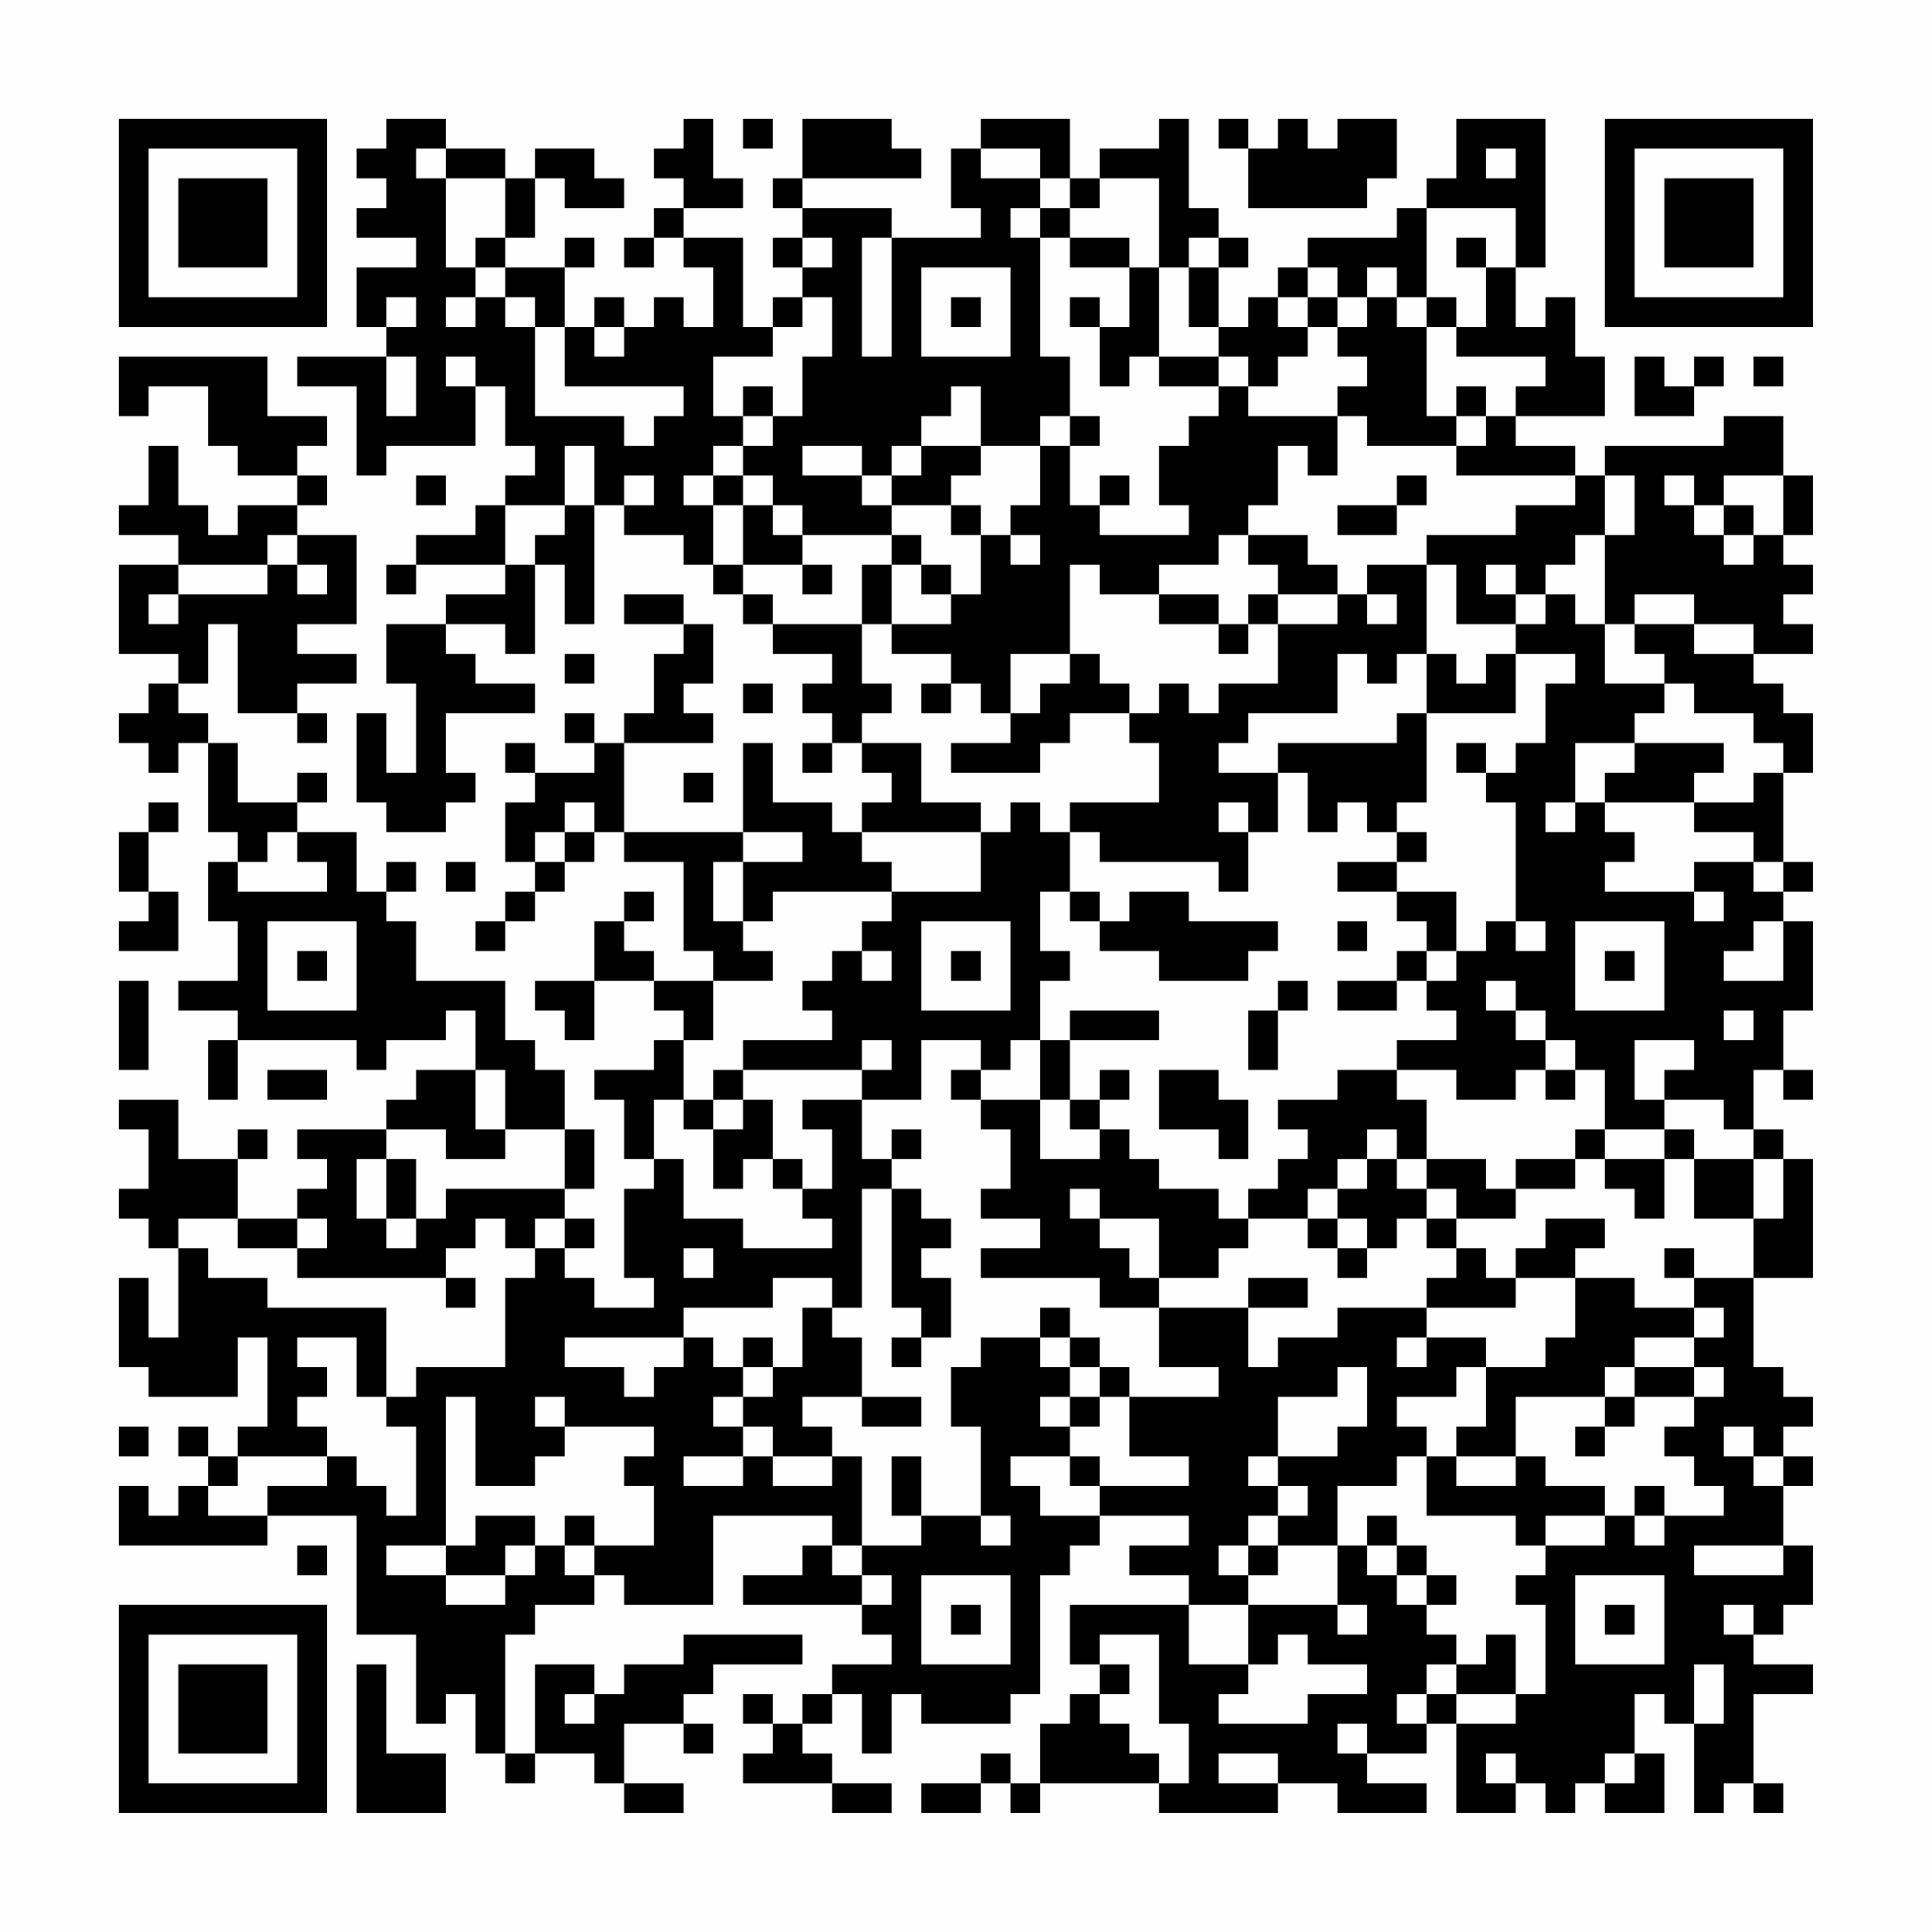 <?xml version="1.0" encoding="UTF-8"?>
<svg xmlns="http://www.w3.org/2000/svg" version="1.1" width="300" height="300" viewBox="0 0 300 300"><rect x="0" y="0" width="300" height="300" fill="#fefefe"/><g transform="scale(4.615)"><g transform="translate(4,4)"><path fill-rule="evenodd" d="M9 0L9 1L8 1L8 2L9 2L9 3L8 3L8 4L10 4L10 5L8 5L8 7L9 7L9 8L6 8L6 9L8 9L8 12L9 12L9 11L12 11L12 9L13 9L13 11L14 11L14 12L13 12L13 13L12 13L12 14L10 14L10 15L9 15L9 16L10 16L10 15L13 15L13 16L11 16L11 17L9 17L9 19L10 19L10 22L9 22L9 20L8 20L8 23L9 23L9 24L11 24L11 23L12 23L12 22L11 22L11 20L14 20L14 19L12 19L12 18L11 18L11 17L13 17L13 18L14 18L14 15L15 15L15 17L16 17L16 13L17 13L17 14L19 14L19 15L20 15L20 16L21 16L21 17L22 17L22 18L24 18L24 19L23 19L23 20L24 20L24 21L23 21L23 22L24 22L24 21L25 21L25 22L26 22L26 23L25 23L25 24L24 24L24 23L22 23L22 21L21 21L21 24L17 24L17 21L20 21L20 20L19 20L19 19L20 19L20 17L19 17L19 16L17 16L17 17L19 17L19 18L18 18L18 20L17 20L17 21L16 21L16 20L15 20L15 21L16 21L16 22L14 22L14 21L13 21L13 22L14 22L14 23L13 23L13 25L14 25L14 26L13 26L13 27L12 27L12 28L13 28L13 27L14 27L14 26L15 26L15 25L16 25L16 24L17 24L17 25L19 25L19 28L20 28L20 29L18 29L18 28L17 28L17 27L18 27L18 26L17 26L17 27L16 27L16 29L14 29L14 30L15 30L15 31L16 31L16 29L18 29L18 30L19 30L19 31L18 31L18 32L16 32L16 33L17 33L17 35L18 35L18 36L17 36L17 39L18 39L18 40L16 40L16 39L15 39L15 38L16 38L16 37L15 37L15 36L16 36L16 34L15 34L15 32L14 32L14 31L13 31L13 29L10 29L10 27L9 27L9 26L10 26L10 25L9 25L9 26L8 26L8 24L6 24L6 23L7 23L7 22L6 22L6 23L4 23L4 21L3 21L3 20L2 20L2 19L3 19L3 17L4 17L4 20L6 20L6 21L7 21L7 20L6 20L6 19L8 19L8 18L6 18L6 17L8 17L8 14L6 14L6 13L7 13L7 12L6 12L6 11L7 11L7 10L5 10L5 8L0 8L0 10L1 10L1 9L3 9L3 11L4 11L4 12L6 12L6 13L4 13L4 14L3 14L3 13L2 13L2 11L1 11L1 13L0 13L0 14L2 14L2 15L0 15L0 18L2 18L2 19L1 19L1 20L0 20L0 21L1 21L1 22L2 22L2 21L3 21L3 24L4 24L4 25L3 25L3 27L4 27L4 29L2 29L2 30L4 30L4 31L3 31L3 33L4 33L4 31L8 31L8 32L9 32L9 31L11 31L11 30L12 30L12 32L10 32L10 33L9 33L9 34L6 34L6 35L7 35L7 36L6 36L6 37L4 37L4 35L5 35L5 34L4 34L4 35L2 35L2 33L0 33L0 34L1 34L1 36L0 36L0 37L1 37L1 38L2 38L2 41L1 41L1 39L0 39L0 42L1 42L1 43L4 43L4 41L5 41L5 44L4 44L4 45L3 45L3 44L2 44L2 45L3 45L3 46L2 46L2 47L1 47L1 46L0 46L0 48L5 48L5 47L8 47L8 51L10 51L10 54L11 54L11 53L12 53L12 55L13 55L13 56L14 56L14 55L16 55L16 56L17 56L17 57L19 57L19 56L17 56L17 54L19 54L19 55L20 55L20 54L19 54L19 53L20 53L20 52L23 52L23 51L19 51L19 52L17 52L17 53L16 53L16 52L14 52L14 55L13 55L13 51L14 51L14 50L16 50L16 49L17 49L17 50L20 50L20 47L24 47L24 48L23 48L23 49L21 49L21 50L25 50L25 51L26 51L26 52L24 52L24 53L23 53L23 54L22 54L22 53L21 53L21 54L22 54L22 55L21 55L21 56L24 56L24 57L26 57L26 56L24 56L24 55L23 55L23 54L24 54L24 53L25 53L25 55L26 55L26 53L27 53L27 54L30 54L30 53L31 53L31 49L32 49L32 48L33 48L33 47L36 47L36 48L34 48L34 49L36 49L36 50L32 50L32 52L33 52L33 53L32 53L32 54L31 54L31 56L30 56L30 55L29 55L29 56L27 56L27 57L29 57L29 56L30 56L30 57L31 57L31 56L35 56L35 57L39 57L39 56L41 56L41 57L44 57L44 56L42 56L42 55L44 55L44 54L45 54L45 57L47 57L47 56L48 56L48 57L49 57L49 56L50 56L50 57L52 57L52 55L51 55L51 53L52 53L52 54L53 54L53 57L54 57L54 56L55 56L55 57L56 57L56 56L55 56L55 53L57 53L57 52L55 52L55 51L56 51L56 50L57 50L57 48L56 48L56 46L57 46L57 45L56 45L56 44L57 44L57 43L56 43L56 42L55 42L55 39L57 39L57 35L56 35L56 34L55 34L55 32L56 32L56 33L57 33L57 32L56 32L56 30L57 30L57 27L56 27L56 26L57 26L57 25L56 25L56 22L57 22L57 20L56 20L56 19L55 19L55 18L57 18L57 17L56 17L56 16L57 16L57 15L56 15L56 14L57 14L57 12L56 12L56 10L54 10L54 11L50 11L50 12L49 12L49 11L47 11L47 10L50 10L50 8L49 8L49 6L48 6L48 7L47 7L47 5L48 5L48 0L45 0L45 2L44 2L44 3L43 3L43 4L40 4L40 5L39 5L39 6L38 6L38 7L37 7L37 5L38 5L38 4L37 4L37 3L36 3L36 0L35 0L35 1L33 1L33 2L32 2L32 0L29 0L29 1L28 1L28 3L29 3L29 4L26 4L26 3L23 3L23 2L27 2L27 1L26 1L26 0L23 0L23 2L22 2L22 3L23 3L23 4L22 4L22 5L23 5L23 6L22 6L22 7L21 7L21 4L19 4L19 3L21 3L21 2L20 2L20 0L19 0L19 1L18 1L18 2L19 2L19 3L18 3L18 4L17 4L17 5L18 5L18 4L19 4L19 5L20 5L20 7L19 7L19 6L18 6L18 7L17 7L17 6L16 6L16 7L15 7L15 5L16 5L16 4L15 4L15 5L13 5L13 4L14 4L14 2L15 2L15 3L17 3L17 2L16 2L16 1L14 1L14 2L13 2L13 1L11 1L11 0ZM21 0L21 1L22 1L22 0ZM37 0L37 1L38 1L38 3L42 3L42 2L43 2L43 0L41 0L41 1L40 1L40 0L39 0L39 1L38 1L38 0ZM10 1L10 2L11 2L11 5L12 5L12 6L11 6L11 7L12 7L12 6L13 6L13 7L14 7L14 10L17 10L17 11L18 11L18 10L19 10L19 9L15 9L15 7L14 7L14 6L13 6L13 5L12 5L12 4L13 4L13 2L11 2L11 1ZM29 1L29 2L31 2L31 3L30 3L30 4L31 4L31 8L32 8L32 10L31 10L31 11L29 11L29 9L28 9L28 10L27 10L27 11L26 11L26 12L25 12L25 11L23 11L23 12L25 12L25 13L26 13L26 14L23 14L23 13L22 13L22 12L21 12L21 11L22 11L22 10L23 10L23 8L24 8L24 6L23 6L23 7L22 7L22 8L20 8L20 10L21 10L21 11L20 11L20 12L19 12L19 13L20 13L20 15L21 15L21 16L22 16L22 17L25 17L25 19L26 19L26 20L25 20L25 21L27 21L27 23L29 23L29 24L25 24L25 25L26 25L26 26L22 26L22 27L21 27L21 25L23 25L23 24L21 24L21 25L20 25L20 27L21 27L21 28L22 28L22 29L20 29L20 31L19 31L19 33L18 33L18 35L19 35L19 37L21 37L21 38L24 38L24 37L23 37L23 36L24 36L24 34L23 34L23 33L25 33L25 35L26 35L26 36L25 36L25 40L24 40L24 39L22 39L22 40L19 40L19 41L15 41L15 42L17 42L17 43L18 43L18 42L19 42L19 41L20 41L20 42L21 42L21 43L20 43L20 44L21 44L21 45L19 45L19 46L21 46L21 45L22 45L22 46L24 46L24 45L25 45L25 48L24 48L24 49L25 49L25 50L26 50L26 49L25 49L25 48L27 48L27 47L29 47L29 48L30 48L30 47L29 47L29 44L28 44L28 42L29 42L29 41L31 41L31 42L32 42L32 43L31 43L31 44L32 44L32 45L30 45L30 46L31 46L31 47L33 47L33 46L36 46L36 45L34 45L34 43L37 43L37 42L35 42L35 40L38 40L38 42L39 42L39 41L41 41L41 40L44 40L44 41L43 41L43 42L44 42L44 41L46 41L46 42L45 42L45 43L43 43L43 44L44 44L44 45L43 45L43 46L41 46L41 48L39 48L39 47L40 47L40 46L39 46L39 45L41 45L41 44L42 44L42 42L41 42L41 43L39 43L39 45L38 45L38 46L39 46L39 47L38 47L38 48L37 48L37 49L38 49L38 50L36 50L36 52L38 52L38 53L37 53L37 54L40 54L40 53L42 53L42 52L40 52L40 51L39 51L39 52L38 52L38 50L41 50L41 51L42 51L42 50L41 50L41 48L42 48L42 49L43 49L43 50L44 50L44 51L45 51L45 52L44 52L44 53L43 53L43 54L44 54L44 53L45 53L45 54L47 54L47 53L48 53L48 50L47 50L47 49L48 49L48 48L50 48L50 47L51 47L51 48L52 48L52 47L54 47L54 46L53 46L53 45L52 45L52 44L53 44L53 43L54 43L54 42L53 42L53 41L54 41L54 40L53 40L53 39L55 39L55 37L56 37L56 35L55 35L55 34L54 34L54 33L52 33L52 32L53 32L53 31L51 31L51 33L52 33L52 34L50 34L50 32L49 32L49 31L48 31L48 30L47 30L47 29L46 29L46 30L47 30L47 31L48 31L48 32L47 32L47 33L45 33L45 32L43 32L43 31L45 31L45 30L44 30L44 29L45 29L45 28L46 28L46 27L47 27L47 28L48 28L48 27L47 27L47 23L46 23L46 22L47 22L47 21L48 21L48 19L49 19L49 18L47 18L47 17L48 17L48 16L49 16L49 17L50 17L50 19L52 19L52 20L51 20L51 21L49 21L49 23L48 23L48 24L49 24L49 23L50 23L50 24L51 24L51 25L50 25L50 26L53 26L53 27L54 27L54 26L53 26L53 25L55 25L55 26L56 26L56 25L55 25L55 24L53 24L53 23L55 23L55 22L56 22L56 21L55 21L55 20L53 20L53 19L52 19L52 18L51 18L51 17L53 17L53 18L55 18L55 17L53 17L53 16L51 16L51 17L50 17L50 14L51 14L51 12L50 12L50 14L49 14L49 15L48 15L48 16L47 16L47 15L46 15L46 16L47 16L47 17L45 17L45 15L44 15L44 14L47 14L47 13L49 13L49 12L45 12L45 11L46 11L46 10L47 10L47 9L48 9L48 8L45 8L45 7L46 7L46 5L47 5L47 3L44 3L44 6L43 6L43 5L42 5L42 6L41 6L41 5L40 5L40 6L39 6L39 7L40 7L40 8L39 8L39 9L38 9L38 8L37 8L37 7L36 7L36 5L37 5L37 4L36 4L36 5L35 5L35 2L33 2L33 3L32 3L32 2L31 2L31 1ZM46 1L46 2L47 2L47 1ZM31 3L31 4L32 4L32 5L34 5L34 7L33 7L33 6L32 6L32 7L33 7L33 9L34 9L34 8L35 8L35 9L37 9L37 10L36 10L36 11L35 11L35 13L36 13L36 14L33 14L33 13L34 13L34 12L33 12L33 13L32 13L32 11L33 11L33 10L32 10L32 11L31 11L31 13L30 13L30 14L29 14L29 13L28 13L28 12L29 12L29 11L27 11L27 12L26 12L26 13L28 13L28 14L29 14L29 16L28 16L28 15L27 15L27 14L26 14L26 15L25 15L25 17L26 17L26 18L28 18L28 19L27 19L27 20L28 20L28 19L29 19L29 20L30 20L30 21L28 21L28 22L31 22L31 21L32 21L32 20L34 20L34 21L35 21L35 23L32 23L32 24L31 24L31 23L30 23L30 24L29 24L29 26L26 26L26 27L25 27L25 28L24 28L24 29L23 29L23 30L24 30L24 31L21 31L21 32L20 32L20 33L19 33L19 34L20 34L20 36L21 36L21 35L22 35L22 36L23 36L23 35L22 35L22 33L21 33L21 32L25 32L25 33L27 33L27 31L29 31L29 32L28 32L28 33L29 33L29 34L30 34L30 36L29 36L29 37L31 37L31 38L29 38L29 39L33 39L33 40L35 40L35 39L37 39L37 38L38 38L38 37L40 37L40 38L41 38L41 39L42 39L42 38L43 38L43 37L44 37L44 38L45 38L45 39L44 39L44 40L47 40L47 39L49 39L49 41L48 41L48 42L46 42L46 44L45 44L45 45L44 45L44 47L47 47L47 48L48 48L48 47L50 47L50 46L48 46L48 45L47 45L47 43L50 43L50 44L49 44L49 45L50 45L50 44L51 44L51 43L53 43L53 42L51 42L51 41L53 41L53 40L51 40L51 39L49 39L49 38L50 38L50 37L48 37L48 38L47 38L47 39L46 39L46 38L45 38L45 37L47 37L47 36L49 36L49 35L50 35L50 36L51 36L51 37L52 37L52 35L53 35L53 37L55 37L55 35L53 35L53 34L52 34L52 35L50 35L50 34L49 34L49 35L47 35L47 36L46 36L46 35L44 35L44 33L43 33L43 32L41 32L41 33L39 33L39 34L40 34L40 35L39 35L39 36L38 36L38 37L37 37L37 36L35 36L35 35L34 35L34 34L33 34L33 33L34 33L34 32L33 32L33 33L32 33L32 31L35 31L35 30L32 30L32 31L31 31L31 29L32 29L32 28L31 28L31 26L32 26L32 27L33 27L33 28L35 28L35 29L38 29L38 28L39 28L39 27L36 27L36 26L34 26L34 27L33 27L33 26L32 26L32 24L33 24L33 25L37 25L37 26L38 26L38 24L39 24L39 22L40 22L40 24L41 24L41 23L42 23L42 24L43 24L43 25L41 25L41 26L43 26L43 27L44 27L44 28L43 28L43 29L41 29L41 30L43 30L43 29L44 29L44 28L45 28L45 26L43 26L43 25L44 25L44 24L43 24L43 23L44 23L44 20L47 20L47 18L46 18L46 19L45 19L45 18L44 18L44 15L42 15L42 16L41 16L41 15L40 15L40 14L38 14L38 13L39 13L39 11L40 11L40 12L41 12L41 10L42 10L42 11L45 11L45 10L46 10L46 9L45 9L45 10L44 10L44 7L45 7L45 6L44 6L44 7L43 7L43 6L42 6L42 7L41 7L41 6L40 6L40 7L41 7L41 8L42 8L42 9L41 9L41 10L38 10L38 9L37 9L37 8L35 8L35 5L34 5L34 4L32 4L32 3ZM23 4L23 5L24 5L24 4ZM25 4L25 8L26 8L26 4ZM45 4L45 5L46 5L46 4ZM27 5L27 8L30 8L30 5ZM9 6L9 7L10 7L10 6ZM28 6L28 7L29 7L29 6ZM16 7L16 8L17 8L17 7ZM9 8L9 10L10 10L10 8ZM11 8L11 9L12 9L12 8ZM51 8L51 10L53 10L53 9L54 9L54 8L53 8L53 9L52 9L52 8ZM55 8L55 9L56 9L56 8ZM21 9L21 10L22 10L22 9ZM15 11L15 13L13 13L13 15L14 15L14 14L15 14L15 13L16 13L16 11ZM10 12L10 13L11 13L11 12ZM17 12L17 13L18 13L18 12ZM20 12L20 13L21 13L21 15L23 15L23 16L24 16L24 15L23 15L23 14L22 14L22 13L21 13L21 12ZM43 12L43 13L41 13L41 14L43 14L43 13L44 13L44 12ZM52 12L52 13L53 13L53 14L54 14L54 15L55 15L55 14L56 14L56 12L54 12L54 13L53 13L53 12ZM54 13L54 14L55 14L55 13ZM5 14L5 15L2 15L2 16L1 16L1 17L2 17L2 16L5 16L5 15L6 15L6 16L7 16L7 15L6 15L6 14ZM30 14L30 15L31 15L31 14ZM37 14L37 15L35 15L35 16L33 16L33 15L32 15L32 18L30 18L30 20L31 20L31 19L32 19L32 18L33 18L33 19L34 19L34 20L35 20L35 19L36 19L36 20L37 20L37 19L39 19L39 17L41 17L41 16L39 16L39 15L38 15L38 14ZM26 15L26 17L28 17L28 16L27 16L27 15ZM35 16L35 17L37 17L37 18L38 18L38 17L39 17L39 16L38 16L38 17L37 17L37 16ZM42 16L42 17L43 17L43 16ZM15 18L15 19L16 19L16 18ZM41 18L41 20L38 20L38 21L37 21L37 22L39 22L39 21L43 21L43 20L44 20L44 18L43 18L43 19L42 19L42 18ZM21 19L21 20L22 20L22 19ZM45 21L45 22L46 22L46 21ZM51 21L51 22L50 22L50 23L53 23L53 22L54 22L54 21ZM19 22L19 23L20 23L20 22ZM1 23L1 24L0 24L0 26L1 26L1 27L0 27L0 28L2 28L2 26L1 26L1 24L2 24L2 23ZM15 23L15 24L14 24L14 25L15 25L15 24L16 24L16 23ZM37 23L37 24L38 24L38 23ZM5 24L5 25L4 25L4 26L7 26L7 25L6 25L6 24ZM11 25L11 26L12 26L12 25ZM5 27L5 30L8 30L8 27ZM27 27L27 30L30 30L30 27ZM41 27L41 28L42 28L42 27ZM49 27L49 30L52 30L52 27ZM55 27L55 28L54 28L54 29L56 29L56 27ZM6 28L6 29L7 29L7 28ZM25 28L25 29L26 29L26 28ZM28 28L28 29L29 29L29 28ZM50 28L50 29L51 29L51 28ZM0 29L0 32L1 32L1 29ZM39 29L39 30L38 30L38 32L39 32L39 30L40 30L40 29ZM54 30L54 31L55 31L55 30ZM25 31L25 32L26 32L26 31ZM30 31L30 32L29 32L29 33L31 33L31 35L33 35L33 34L32 34L32 33L31 33L31 31ZM5 32L5 33L7 33L7 32ZM12 32L12 34L13 34L13 35L11 35L11 34L9 34L9 35L8 35L8 37L9 37L9 38L10 38L10 37L11 37L11 36L15 36L15 34L13 34L13 32ZM35 32L35 34L37 34L37 35L38 35L38 33L37 33L37 32ZM48 32L48 33L49 33L49 32ZM20 33L20 34L21 34L21 33ZM26 34L26 35L27 35L27 34ZM42 34L42 35L41 35L41 36L40 36L40 37L41 37L41 38L42 38L42 37L41 37L41 36L42 36L42 35L43 35L43 36L44 36L44 37L45 37L45 36L44 36L44 35L43 35L43 34ZM9 35L9 37L10 37L10 35ZM26 36L26 40L27 40L27 41L26 41L26 42L27 42L27 41L28 41L28 39L27 39L27 38L28 38L28 37L27 37L27 36ZM32 36L32 37L33 37L33 38L34 38L34 39L35 39L35 37L33 37L33 36ZM2 37L2 38L3 38L3 39L5 39L5 40L9 40L9 43L8 43L8 41L6 41L6 42L7 42L7 43L6 43L6 44L7 44L7 45L4 45L4 46L3 46L3 47L5 47L5 46L7 46L7 45L8 45L8 46L9 46L9 47L10 47L10 44L9 44L9 43L10 43L10 42L13 42L13 39L14 39L14 38L15 38L15 37L14 37L14 38L13 38L13 37L12 37L12 38L11 38L11 39L6 39L6 38L7 38L7 37L6 37L6 38L4 38L4 37ZM19 38L19 39L20 39L20 38ZM52 38L52 39L53 39L53 38ZM11 39L11 40L12 40L12 39ZM38 39L38 40L40 40L40 39ZM23 40L23 42L22 42L22 41L21 41L21 42L22 42L22 43L21 43L21 44L22 44L22 45L24 45L24 44L23 44L23 43L25 43L25 44L27 44L27 43L25 43L25 41L24 41L24 40ZM31 40L31 41L32 41L32 42L33 42L33 43L32 43L32 44L33 44L33 43L34 43L34 42L33 42L33 41L32 41L32 40ZM50 42L50 43L51 43L51 42ZM11 43L11 48L9 48L9 49L11 49L11 50L13 50L13 49L14 49L14 48L15 48L15 49L16 49L16 48L18 48L18 46L17 46L17 45L18 45L18 44L15 44L15 43L14 43L14 44L15 44L15 45L14 45L14 46L12 46L12 43ZM0 44L0 45L1 45L1 44ZM54 44L54 45L55 45L55 46L56 46L56 45L55 45L55 44ZM26 45L26 47L27 47L27 45ZM32 45L32 46L33 46L33 45ZM45 45L45 46L47 46L47 45ZM51 46L51 47L52 47L52 46ZM12 47L12 48L11 48L11 49L13 49L13 48L14 48L14 47ZM15 47L15 48L16 48L16 47ZM42 47L42 48L43 48L43 49L44 49L44 50L45 50L45 49L44 49L44 48L43 48L43 47ZM6 48L6 49L7 49L7 48ZM38 48L38 49L39 49L39 48ZM53 48L53 49L56 49L56 48ZM27 49L27 52L30 52L30 49ZM49 49L49 52L52 52L52 49ZM28 50L28 51L29 51L29 50ZM50 50L50 51L51 51L51 50ZM54 50L54 51L55 51L55 50ZM33 51L33 52L34 52L34 53L33 53L33 54L34 54L34 55L35 55L35 56L36 56L36 54L35 54L35 51ZM46 51L46 52L45 52L45 53L47 53L47 51ZM8 52L8 57L11 57L11 55L9 55L9 52ZM53 52L53 54L54 54L54 52ZM15 53L15 54L16 54L16 53ZM41 54L41 55L42 55L42 54ZM37 55L37 56L39 56L39 55ZM46 55L46 56L47 56L47 55ZM50 55L50 56L51 56L51 55ZM0 0L0 7L7 7L7 0ZM1 1L1 6L6 6L6 1ZM2 2L2 5L5 5L5 2ZM50 0L50 7L57 7L57 0ZM51 1L51 6L56 6L56 1ZM52 2L52 5L55 5L55 2ZM0 50L0 57L7 57L7 50ZM1 51L1 56L6 56L6 51ZM2 52L2 55L5 55L5 52Z" fill="#000000"/></g></g></svg>
